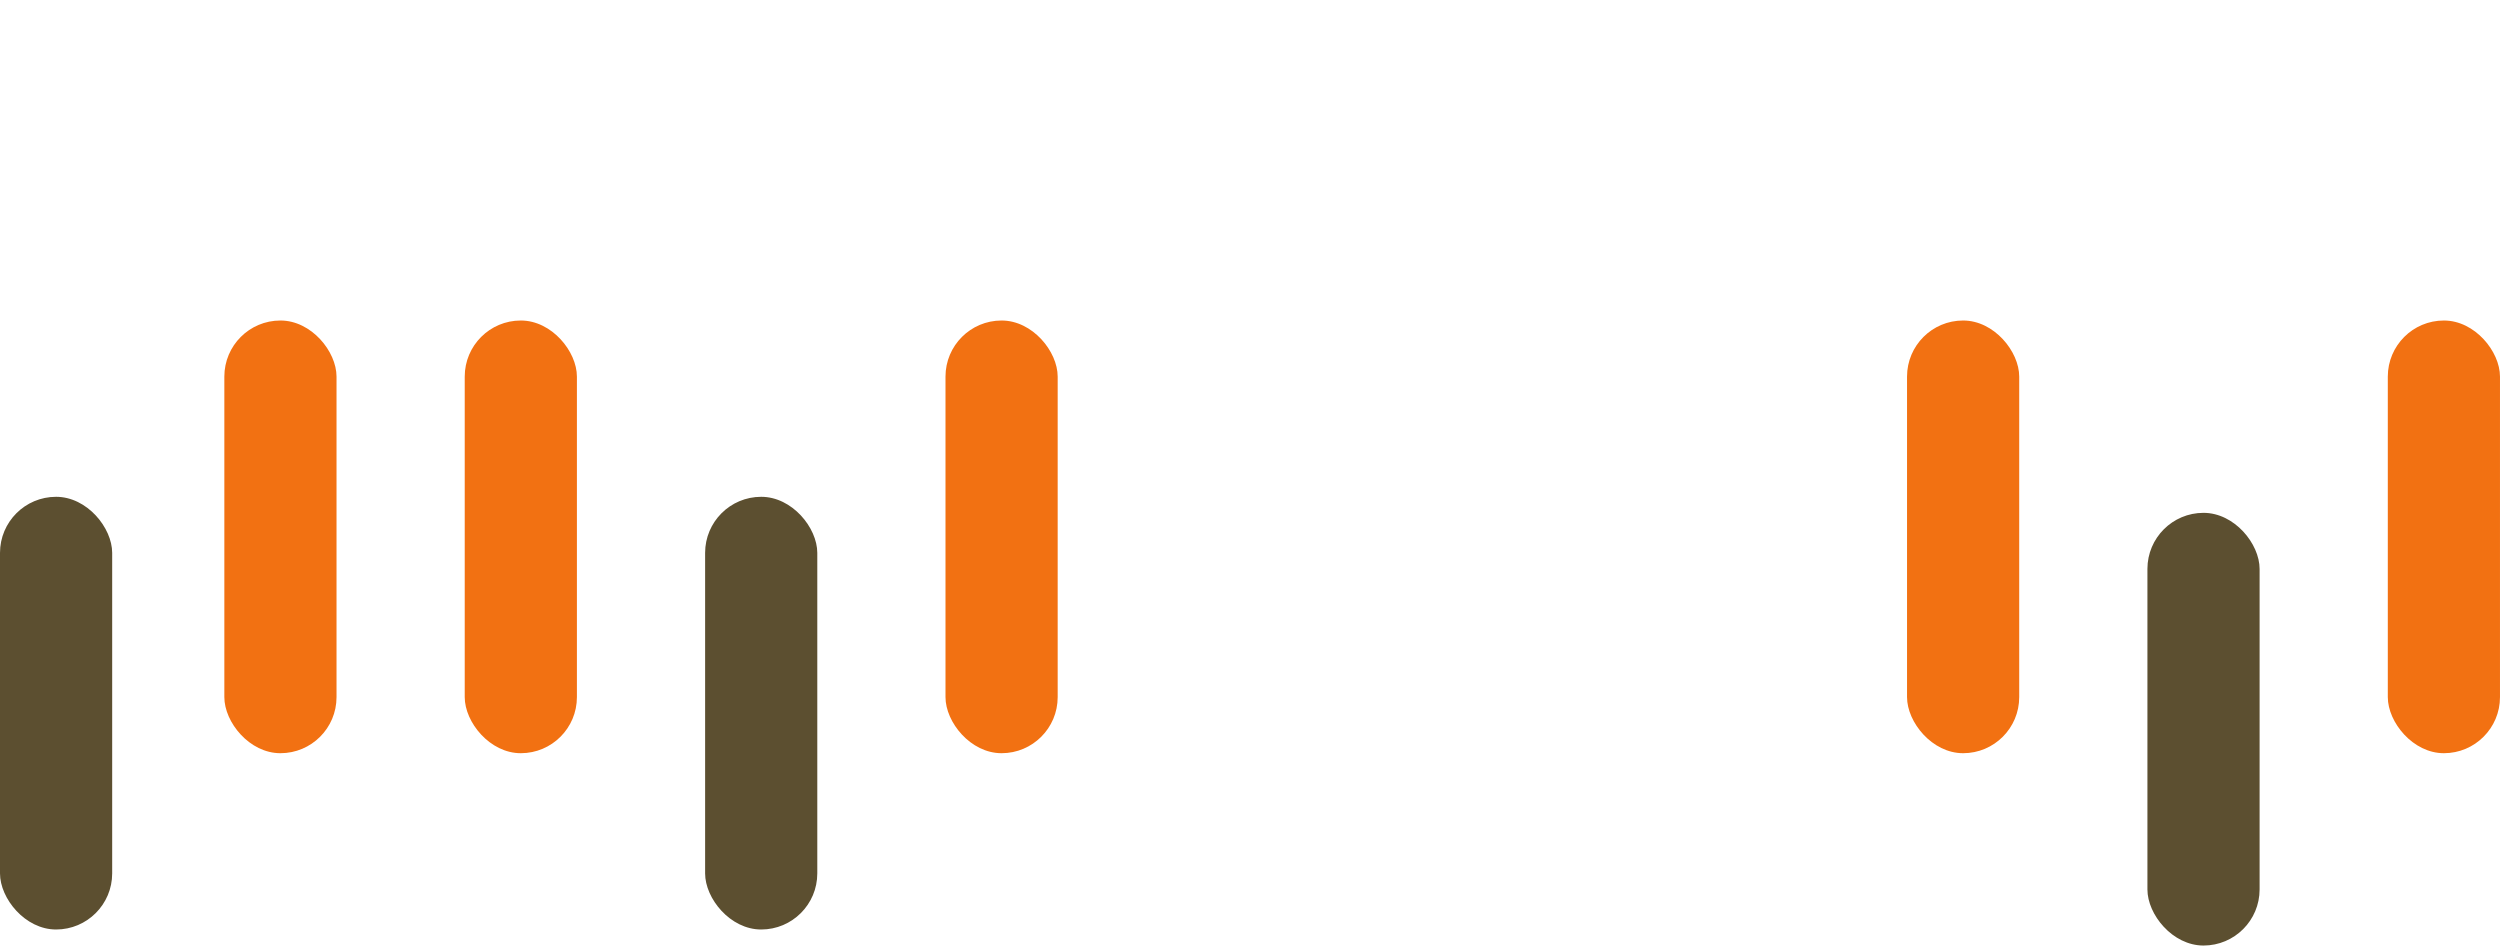 <svg xmlns="http://www.w3.org/2000/svg" fill="none" viewBox="13 0 327.6 123.9">
<rect x="13" y="65.102" width="14.7" height="56.7" rx="7.35" fill="#5C4F30"/>
<rect x="42.398" y="42" width="14.7" height="56.7" rx="7.35" fill="#F27112"/>
<rect x="73.898" y="42" width="14.7" height="56.7" rx="7.35" fill="#F27112"/>
<rect x="105.398" y="65.102" width="14.7" height="56.7" rx="7.35" fill="#5C4F30"/>
<rect x="136.898" y="42" width="14.7" height="56.7" rx="7.35" fill="#F27112"/>
<g filter="url(#filter0_dddddd_938_10868)">
<rect x="168.398" y="21" width="14.7" height="56.7" rx="7.35" fill="#FD8806"/>
</g>
<g filter="url(#filter1_dddddd_938_10868)">
<rect x="199.898" width="14.7" height="56.7" rx="7.35" fill="#FD8806"/>
</g>
<g filter="url(#filter2_dddddd_938_10868)">
<rect x="231.398" y="21" width="14.7" height="56.7" rx="7.35" fill="#FD8806"/>
</g>
<rect x="262.898" y="42" width="14.7" height="56.7" rx="7.35" fill="#F27112"/>
<rect x="294.398" y="67.203" width="14.7" height="56.7" rx="7.35" fill="#5C4F30"/>
<rect x="325.898" y="42" width="14.7" height="56.7" rx="7.35" fill="#F27112"/>
<defs>
<filter id="filter0_dddddd_938_10868" x="0.398" y="21" width="350.703" height="434.703" filterUnits="userSpaceOnUse" color-interpolation-filters="sRGB">
<feFlood flood-opacity="0" result="BackgroundImageFix"/>
<feColorMatrix in="SourceAlpha" type="matrix" values="0 0 0 0 0 0 0 0 0 0 0 0 0 0 0 0 0 0 127 0" result="hardAlpha"/>
<feOffset dy="5.811"/>
<feGaussianBlur stdDeviation="2.325"/>
<feColorMatrix type="matrix" values="0 0 0 0 1 0 0 0 0 0.573 0 0 0 0 0.059 0 0 0 0.093 0"/>
<feBlend mode="normal" in2="BackgroundImageFix" result="effect1_dropShadow_938_10868"/>
<feColorMatrix in="SourceAlpha" type="matrix" values="0 0 0 0 0 0 0 0 0 0 0 0 0 0 0 0 0 0 127 0" result="hardAlpha"/>
<feOffset dy="13.965"/>
<feGaussianBlur stdDeviation="5.586"/>
<feColorMatrix type="matrix" values="0 0 0 0 1 0 0 0 0 0.573 0 0 0 0 0.059 0 0 0 0.133 0"/>
<feBlend mode="normal" in2="effect1_dropShadow_938_10868" result="effect2_dropShadow_938_10868"/>
<feColorMatrix in="SourceAlpha" type="matrix" values="0 0 0 0 0 0 0 0 0 0 0 0 0 0 0 0 0 0 127 0" result="hardAlpha"/>
<feOffset dy="26.295"/>
<feGaussianBlur stdDeviation="10.518"/>
<feColorMatrix type="matrix" values="0 0 0 0 1 0 0 0 0 0.573 0 0 0 0 0.059 0 0 0 0.165 0"/>
<feBlend mode="normal" in2="effect2_dropShadow_938_10868" result="effect3_dropShadow_938_10868"/>
<feColorMatrix in="SourceAlpha" type="matrix" values="0 0 0 0 0 0 0 0 0 0 0 0 0 0 0 0 0 0 127 0" result="hardAlpha"/>
<feOffset dy="46.906"/>
<feGaussianBlur stdDeviation="18.762"/>
<feColorMatrix type="matrix" values="0 0 0 0 1 0 0 0 0 0.573 0 0 0 0 0.059 0 0 0 0.197 0"/>
<feBlend mode="normal" in2="effect3_dropShadow_938_10868" result="effect4_dropShadow_938_10868"/>
<feColorMatrix in="SourceAlpha" type="matrix" values="0 0 0 0 0 0 0 0 0 0 0 0 0 0 0 0 0 0 127 0" result="hardAlpha"/>
<feOffset dy="87.733"/>
<feGaussianBlur stdDeviation="35.093"/>
<feColorMatrix type="matrix" values="0 0 0 0 1 0 0 0 0 0.573 0 0 0 0 0.059 0 0 0 0.237 0"/>
<feBlend mode="normal" in2="effect4_dropShadow_938_10868" result="effect5_dropShadow_938_10868"/>
<feColorMatrix in="SourceAlpha" type="matrix" values="0 0 0 0 0 0 0 0 0 0 0 0 0 0 0 0 0 0 127 0" result="hardAlpha"/>
<feOffset dy="210"/>
<feGaussianBlur stdDeviation="84"/>
<feColorMatrix type="matrix" values="0 0 0 0 1 0 0 0 0 0.573 0 0 0 0 0.059 0 0 0 0.33 0"/>
<feBlend mode="normal" in2="effect5_dropShadow_938_10868" result="effect6_dropShadow_938_10868"/>
<feBlend mode="normal" in="SourceGraphic" in2="effect6_dropShadow_938_10868" result="shape"/>
</filter>
<filter id="filter1_dddddd_938_10868" x="31.898" y="0" width="350.703" height="434.703" filterUnits="userSpaceOnUse" color-interpolation-filters="sRGB">
<feFlood flood-opacity="0" result="BackgroundImageFix"/>
<feColorMatrix in="SourceAlpha" type="matrix" values="0 0 0 0 0 0 0 0 0 0 0 0 0 0 0 0 0 0 127 0" result="hardAlpha"/>
<feOffset dy="5.811"/>
<feGaussianBlur stdDeviation="2.325"/>
<feColorMatrix type="matrix" values="0 0 0 0 1 0 0 0 0 0.573 0 0 0 0 0.059 0 0 0 0.093 0"/>
<feBlend mode="normal" in2="BackgroundImageFix" result="effect1_dropShadow_938_10868"/>
<feColorMatrix in="SourceAlpha" type="matrix" values="0 0 0 0 0 0 0 0 0 0 0 0 0 0 0 0 0 0 127 0" result="hardAlpha"/>
<feOffset dy="13.965"/>
<feGaussianBlur stdDeviation="5.586"/>
<feColorMatrix type="matrix" values="0 0 0 0 1 0 0 0 0 0.573 0 0 0 0 0.059 0 0 0 0.133 0"/>
<feBlend mode="normal" in2="effect1_dropShadow_938_10868" result="effect2_dropShadow_938_10868"/>
<feColorMatrix in="SourceAlpha" type="matrix" values="0 0 0 0 0 0 0 0 0 0 0 0 0 0 0 0 0 0 127 0" result="hardAlpha"/>
<feOffset dy="26.295"/>
<feGaussianBlur stdDeviation="10.518"/>
<feColorMatrix type="matrix" values="0 0 0 0 1 0 0 0 0 0.573 0 0 0 0 0.059 0 0 0 0.165 0"/>
<feBlend mode="normal" in2="effect2_dropShadow_938_10868" result="effect3_dropShadow_938_10868"/>
<feColorMatrix in="SourceAlpha" type="matrix" values="0 0 0 0 0 0 0 0 0 0 0 0 0 0 0 0 0 0 127 0" result="hardAlpha"/>
<feOffset dy="46.906"/>
<feGaussianBlur stdDeviation="18.762"/>
<feColorMatrix type="matrix" values="0 0 0 0 1 0 0 0 0 0.573 0 0 0 0 0.059 0 0 0 0.197 0"/>
<feBlend mode="normal" in2="effect3_dropShadow_938_10868" result="effect4_dropShadow_938_10868"/>
<feColorMatrix in="SourceAlpha" type="matrix" values="0 0 0 0 0 0 0 0 0 0 0 0 0 0 0 0 0 0 127 0" result="hardAlpha"/>
<feOffset dy="87.733"/>
<feGaussianBlur stdDeviation="35.093"/>
<feColorMatrix type="matrix" values="0 0 0 0 1 0 0 0 0 0.573 0 0 0 0 0.059 0 0 0 0.237 0"/>
<feBlend mode="normal" in2="effect4_dropShadow_938_10868" result="effect5_dropShadow_938_10868"/>
<feColorMatrix in="SourceAlpha" type="matrix" values="0 0 0 0 0 0 0 0 0 0 0 0 0 0 0 0 0 0 127 0" result="hardAlpha"/>
<feOffset dy="210"/>
<feGaussianBlur stdDeviation="84"/>
<feColorMatrix type="matrix" values="0 0 0 0 1 0 0 0 0 0.573 0 0 0 0 0.059 0 0 0 0.33 0"/>
<feBlend mode="normal" in2="effect5_dropShadow_938_10868" result="effect6_dropShadow_938_10868"/>
<feBlend mode="normal" in="SourceGraphic" in2="effect6_dropShadow_938_10868" result="shape"/>
</filter>
<filter id="filter2_dddddd_938_10868" x="63.398" y="21" width="350.703" height="434.703" filterUnits="userSpaceOnUse" color-interpolation-filters="sRGB">
<feFlood flood-opacity="0" result="BackgroundImageFix"/>
<feColorMatrix in="SourceAlpha" type="matrix" values="0 0 0 0 0 0 0 0 0 0 0 0 0 0 0 0 0 0 127 0" result="hardAlpha"/>
<feOffset dy="5.811"/>
<feGaussianBlur stdDeviation="2.325"/>
<feColorMatrix type="matrix" values="0 0 0 0 1 0 0 0 0 0.573 0 0 0 0 0.059 0 0 0 0.093 0"/>
<feBlend mode="normal" in2="BackgroundImageFix" result="effect1_dropShadow_938_10868"/>
<feColorMatrix in="SourceAlpha" type="matrix" values="0 0 0 0 0 0 0 0 0 0 0 0 0 0 0 0 0 0 127 0" result="hardAlpha"/>
<feOffset dy="13.965"/>
<feGaussianBlur stdDeviation="5.586"/>
<feColorMatrix type="matrix" values="0 0 0 0 1 0 0 0 0 0.573 0 0 0 0 0.059 0 0 0 0.133 0"/>
<feBlend mode="normal" in2="effect1_dropShadow_938_10868" result="effect2_dropShadow_938_10868"/>
<feColorMatrix in="SourceAlpha" type="matrix" values="0 0 0 0 0 0 0 0 0 0 0 0 0 0 0 0 0 0 127 0" result="hardAlpha"/>
<feOffset dy="26.295"/>
<feGaussianBlur stdDeviation="10.518"/>
<feColorMatrix type="matrix" values="0 0 0 0 1 0 0 0 0 0.573 0 0 0 0 0.059 0 0 0 0.165 0"/>
<feBlend mode="normal" in2="effect2_dropShadow_938_10868" result="effect3_dropShadow_938_10868"/>
<feColorMatrix in="SourceAlpha" type="matrix" values="0 0 0 0 0 0 0 0 0 0 0 0 0 0 0 0 0 0 127 0" result="hardAlpha"/>
<feOffset dy="46.906"/>
<feGaussianBlur stdDeviation="18.762"/>
<feColorMatrix type="matrix" values="0 0 0 0 1 0 0 0 0 0.573 0 0 0 0 0.059 0 0 0 0.197 0"/>
<feBlend mode="normal" in2="effect3_dropShadow_938_10868" result="effect4_dropShadow_938_10868"/>
<feColorMatrix in="SourceAlpha" type="matrix" values="0 0 0 0 0 0 0 0 0 0 0 0 0 0 0 0 0 0 127 0" result="hardAlpha"/>
<feOffset dy="87.733"/>
<feGaussianBlur stdDeviation="35.093"/>
<feColorMatrix type="matrix" values="0 0 0 0 1 0 0 0 0 0.573 0 0 0 0 0.059 0 0 0 0.237 0"/>
<feBlend mode="normal" in2="effect4_dropShadow_938_10868" result="effect5_dropShadow_938_10868"/>
<feColorMatrix in="SourceAlpha" type="matrix" values="0 0 0 0 0 0 0 0 0 0 0 0 0 0 0 0 0 0 127 0" result="hardAlpha"/>
<feOffset dy="210"/>
<feGaussianBlur stdDeviation="84"/>
<feColorMatrix type="matrix" values="0 0 0 0 1 0 0 0 0 0.573 0 0 0 0 0.059 0 0 0 0.33 0"/>
<feBlend mode="normal" in2="effect5_dropShadow_938_10868" result="effect6_dropShadow_938_10868"/>
<feBlend mode="normal" in="SourceGraphic" in2="effect6_dropShadow_938_10868" result="shape"/>
</filter>
</defs>
</svg>